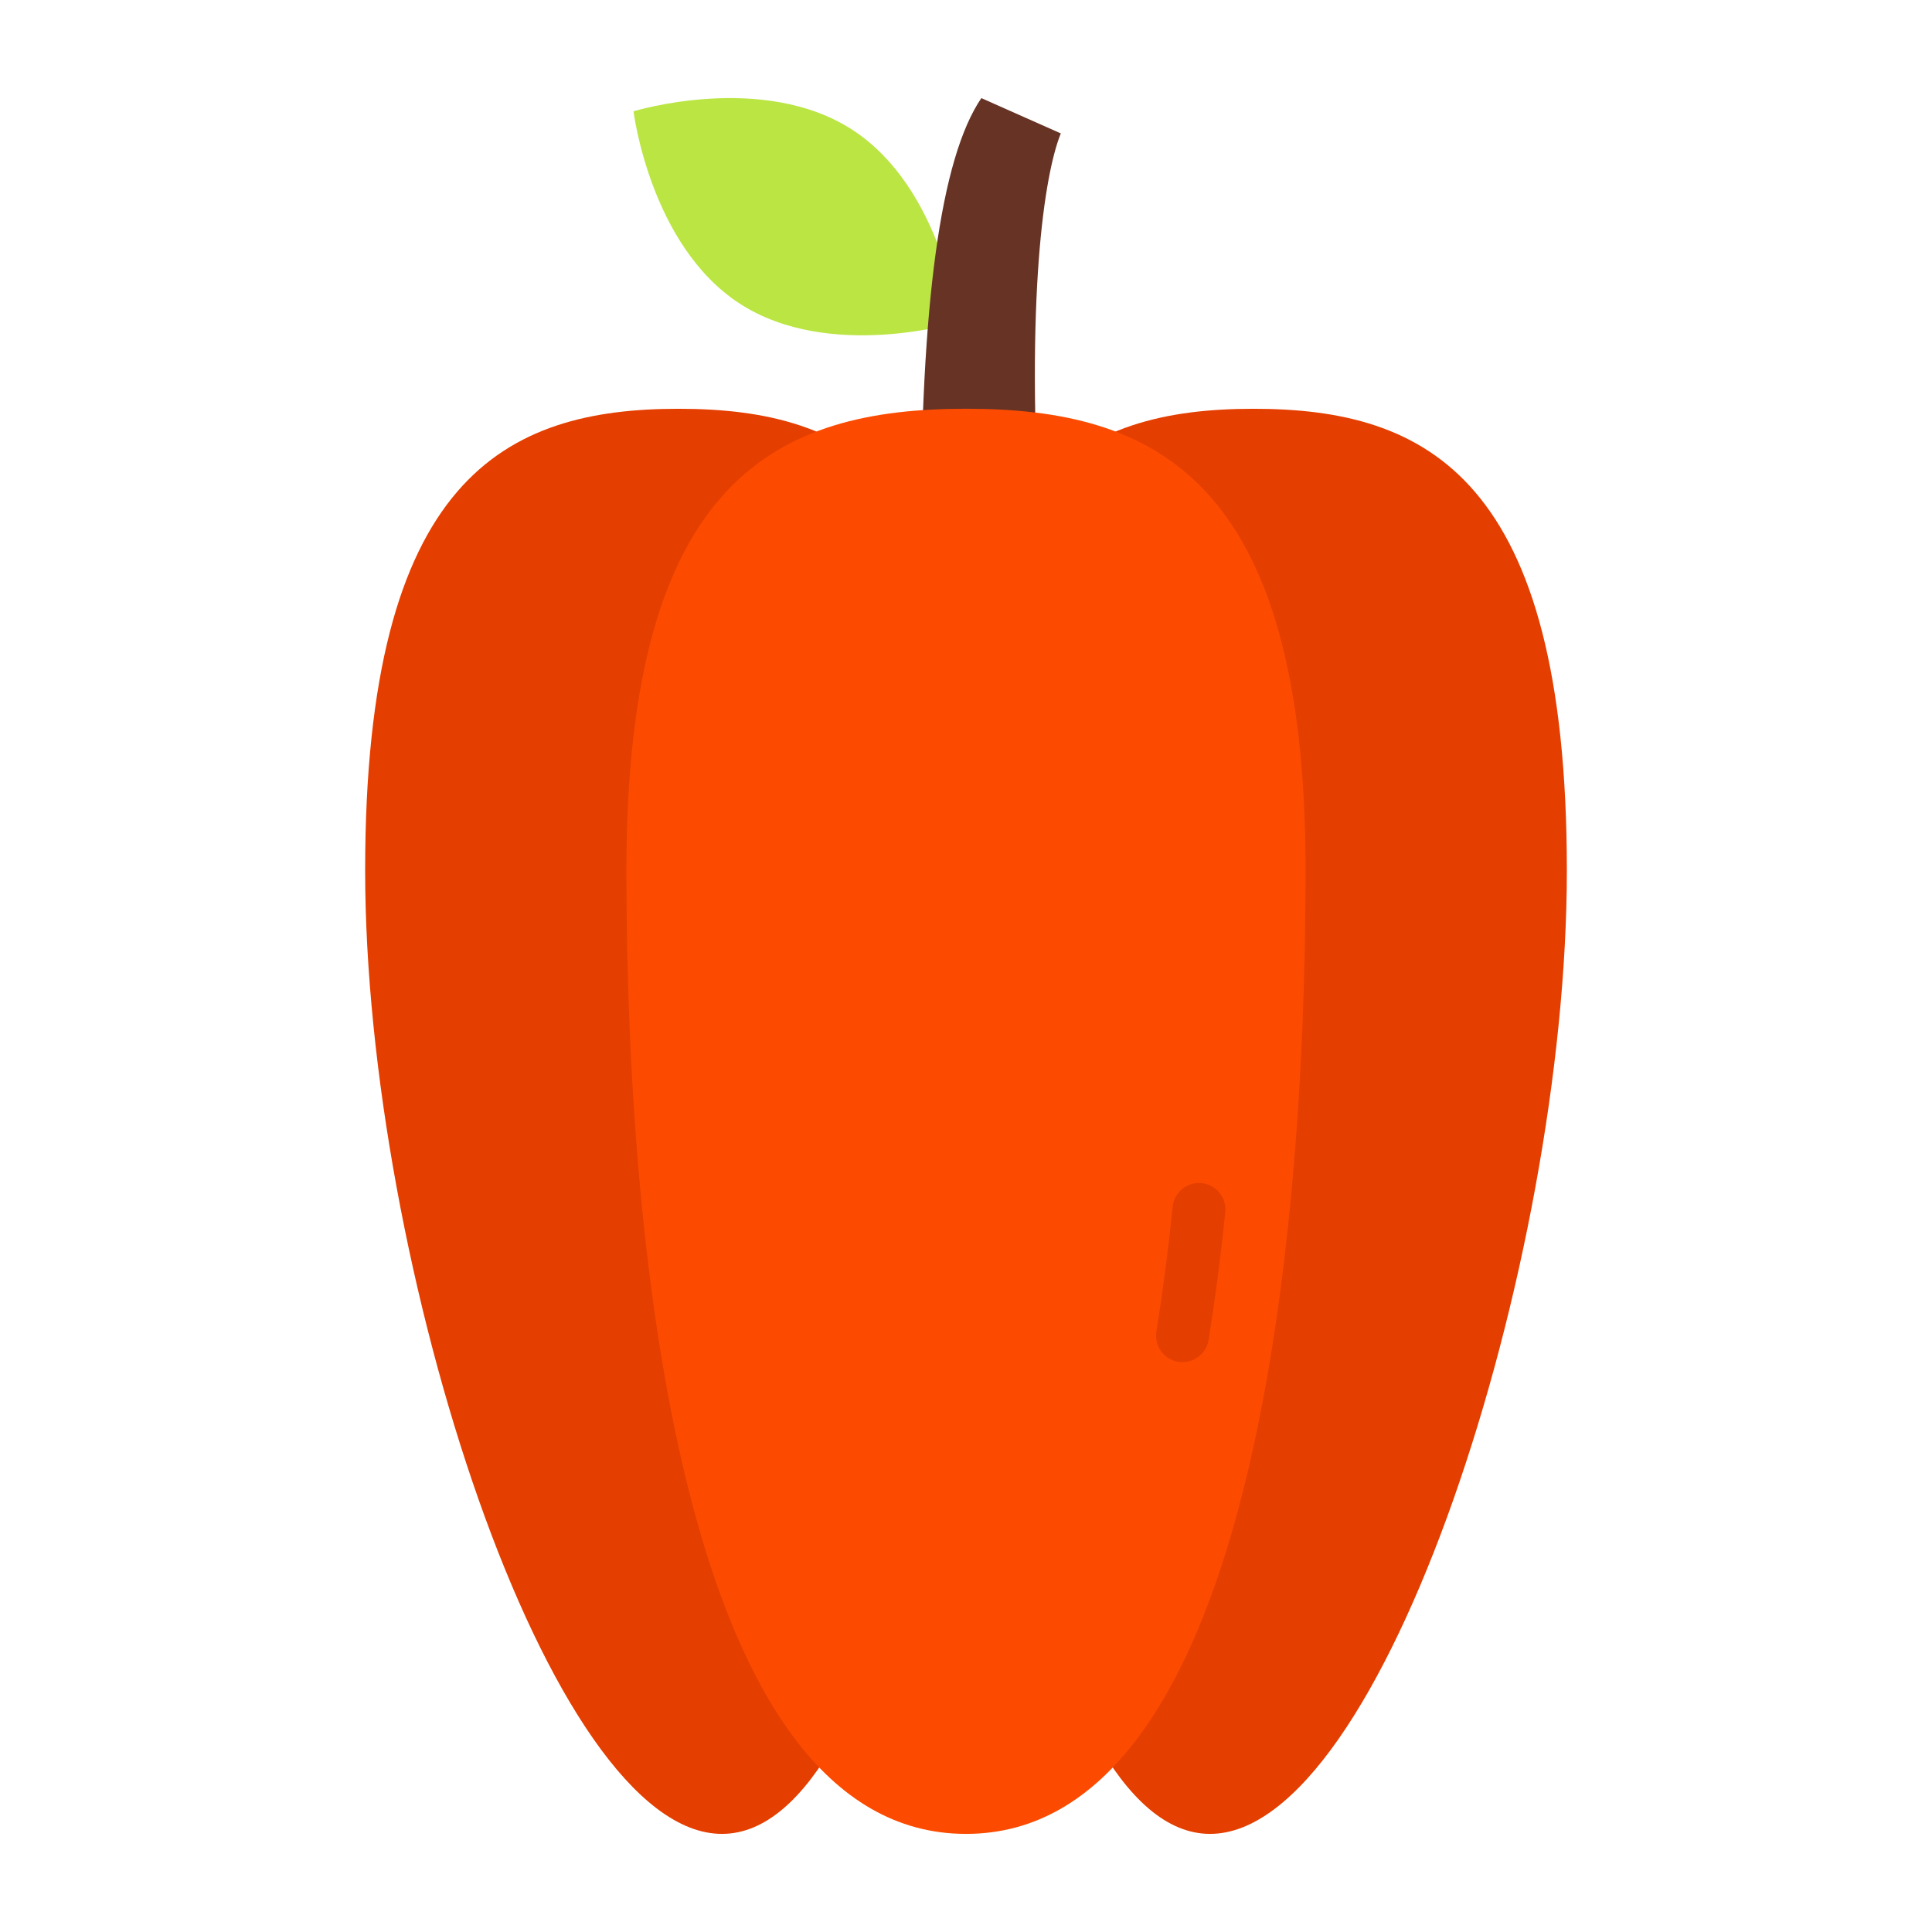 <svg id="Capa_1" enable-background="new 0 0 128 128" height="512" viewBox="0 0 128 128" width="512" xmlns="http://www.w3.org/2000/svg"><g><path d="m56.472 8.6c5.947 3.856 7.035 12.739 7.035 12.739s-8.555 2.631-14.5-1.225-7.035-12.74-7.035-12.74 8.553-2.629 14.5 1.226z" fill="#bae543"/><path d="m68.937 35.766h-7.937c0-15.7 1.314-25.277 4.016-29.266l5.265 2.339c-1.09 2.684-2.364 10.802-1.344 26.927z" fill="#663325"/><path d="m103.808 57.669c0 26.072-12.178 63.831-23.641 63.831s-17.873-37.759-17.873-63.831 9.293-30.586 20.757-30.586 20.757 4.517 20.757 30.586z" fill="#e43e00"/><path d="m24.192 57.669c0 26.072 12.178 63.831 23.641 63.831s17.873-37.759 17.873-63.831-9.293-30.586-20.757-30.586-20.757 4.517-20.757 30.586z" fill="#e43e00"/><path d="m86.5 57.67c0 26.07-3.943 63.83-22.5 63.83s-22.5-37.76-22.5-63.83 10.078-30.59 22.5-30.59 22.5 4.52 22.5 30.59z" fill="#fc4b00"/><path d="m78.344 90.244c-.094 0-.187-.007-.28-.022-.954-.154-1.603-1.052-1.449-2.006.417-2.589.779-5.362 1.076-8.239.082-.963.93-1.677 1.893-1.595s1.677.93 1.595 1.893c-.002.02-.004.041-.006.061-.3 2.944-.674 5.782-1.1 8.436-.137.849-.87 1.473-1.729 1.472z" fill="#e43e00"/></g></svg>